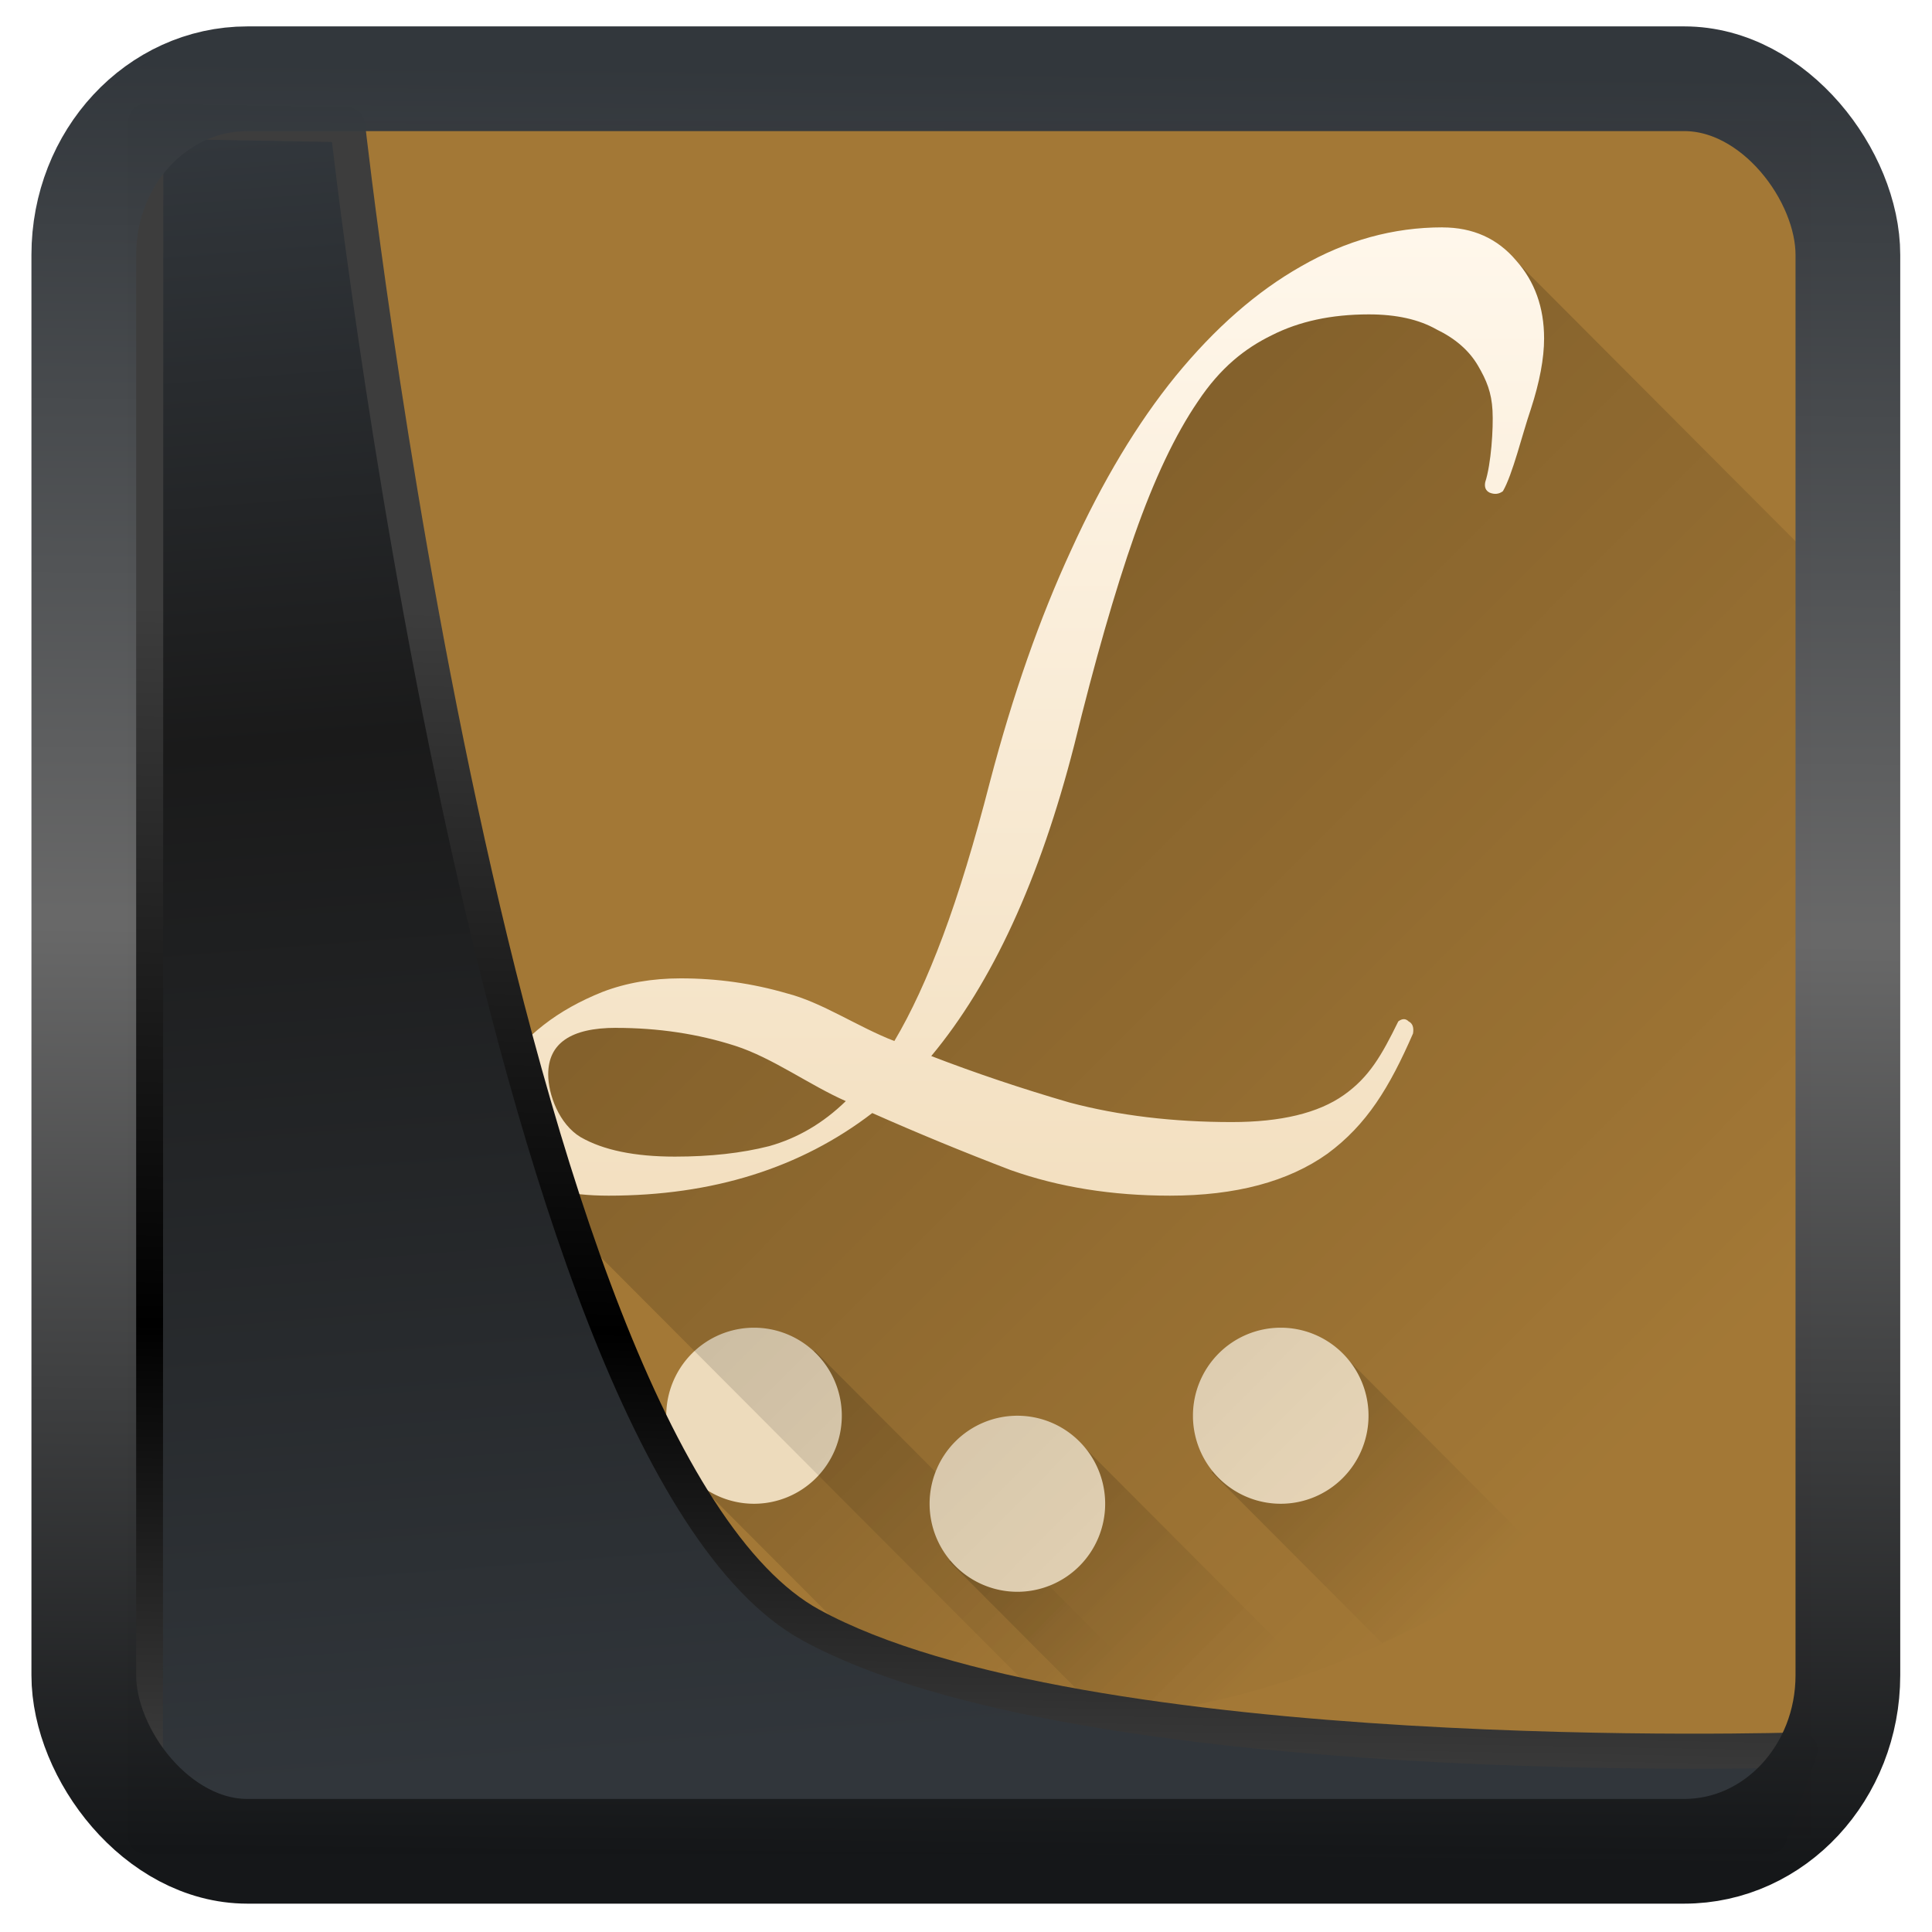 <?xml version="1.0" encoding="UTF-8" standalone="no"?>
<!-- Created with Inkscape (http://www.inkscape.org/) -->

<svg
   width="32"
   height="32"
   version="1.1"
   viewBox="0 0 32 32"
   id="svg22"
   xmlns:xlink="http://www.w3.org/1999/xlink"
   xmlns="http://www.w3.org/2000/svg"
   xmlns:svg="http://www.w3.org/2000/svg">
  <defs
     id="defs12">
    <linearGradient
       id="linearGradient1005-3-3"
       x1="5.253"
       x2="9.382"
       y1="15.383"
       y2="2.942"
       gradientTransform="matrix(1,0,0,1,1.632,-0.617)"
       gradientUnits="userSpaceOnUse">
      <stop
         stop-color="#fa8200"
         offset="0"
         id="stop2" />
      <stop
         stop-color="#ff9600"
         offset=".37"
         id="stop4" />
      <stop
         stop-color="#ffb400"
         offset="1"
         id="stop6" />
    </linearGradient>
    <filter
       id="filter4014"
       x="-0.062"
       y="-0.058"
       width="1.125"
       height="1.115"
       color-interpolation-filters="sRGB">
      <feGaussianBlur
         stdDeviation="1.094"
         id="feGaussianBlur9" />
    </filter>
    <linearGradient
       xlink:href="#linearGradient3487"
       id="linearGradient3403"
       gradientUnits="userSpaceOnUse"
       x1="6.949"
       y1="4.555"
       x2="11.215"
       y2="59.052" />
    <linearGradient
       id="linearGradient3487">
      <stop
         style="stop-color:#32373c;stop-opacity:1"
         offset="0"
         id="stop3481" />
      <stop
         id="stop3483"
         offset="0.368"
         style="stop-color:#1a1a1a;stop-opacity:1" />
      <stop
         style="stop-color:#31363b;stop-opacity:1"
         offset="1"
         id="stop3485" />
    </linearGradient>
    <linearGradient
       xlink:href="#linearGradient20604"
       id="linearGradient20558"
       gradientUnits="userSpaceOnUse"
       x1="25.802"
       y1="20.374"
       x2="25.111"
       y2="58.913" />
    <linearGradient
       id="linearGradient20604">
      <stop
         id="stop20598"
         offset="0"
         style="stop-color:#3d3d3d;stop-opacity:1" />
      <stop
         style="stop-color:#000000;stop-opacity:1"
         offset="0.618"
         id="stop20600" />
      <stop
         id="stop20602"
         offset="1"
         style="stop-color:#3d3d3d;stop-opacity:1" />
    </linearGradient>
    <filter
       style="color-interpolation-filters:sRGB"
       id="filter20720"
       x="-0.017"
       y="-0.016"
       width="1.034"
       height="1.033">
      <feGaussianBlur
         stdDeviation="0.147"
         id="feGaussianBlur20722" />
    </filter>
    <linearGradient
       gradientTransform="translate(0.361,-0.13)"
       xlink:href="#linearGradient4555"
       id="linearGradient4557"
       x1="43.5"
       y1="64.012"
       x2="44.142"
       y2="0.306"
       gradientUnits="userSpaceOnUse" />
    <linearGradient
       id="linearGradient4555">
      <stop
         style="stop-color:#141618;stop-opacity:1"
         offset="0"
         id="stop4551" />
      <stop
         id="stop4559"
         offset="0.518"
         style="stop-color:#686868;stop-opacity:1" />
      <stop
         style="stop-color:#31363b;stop-opacity:1"
         offset="1"
         id="stop4553" />
    </linearGradient>
    <filter
       style="color-interpolation-filters:sRGB"
       id="filter4601"
       x="-0.03"
       width="1.06"
       y="-0.03"
       height="1.06">
      <feGaussianBlur
         stdDeviation="0.015"
         id="feGaussianBlur4603" />
    </filter>
    <linearGradient
       xlink:href="#d-5"
       id="linearGradient4214"
       x1="28.656"
       y1="35.532"
       x2="34.209"
       y2="41.085"
       gradientUnits="userSpaceOnUse"
       gradientTransform="translate(0,1004.362)" />
    <linearGradient
       gradientTransform="matrix(0.707,-0.707,0.707,0.707,-273.44,450.74)"
       gradientUnits="userSpaceOnUse"
       x2="0"
       y2="544.79"
       y1="531.79"
       id="d-5">
      <stop
         id="stop4286" />
      <stop
         id="stop4288"
         stop-opacity="0"
         offset="1" />
    </linearGradient>
    <linearGradient
       xlink:href="#d-5"
       id="linearGradient4206"
       x1="22.682"
       y1="37.629"
       x2="28.685"
       y2="43.632"
       gradientUnits="userSpaceOnUse"
       gradientTransform="translate(0,1004.362)" />
    <linearGradient
       gradientTransform="matrix(0.707,-0.707,0.707,0.707,-273.44,450.74)"
       gradientUnits="userSpaceOnUse"
       x2="0"
       y2="544.79"
       y1="531.79"
       id="linearGradient873">
      <stop
         id="stop869" />
      <stop
         id="stop871"
         stop-opacity="0"
         offset="1" />
    </linearGradient>
    <linearGradient
       xlink:href="#d-5"
       id="linearGradient4198"
       x1="16.625"
       y1="35.57"
       x2="24.901"
       y2="43.846"
       gradientUnits="userSpaceOnUse"
       gradientTransform="translate(0,1004.362)" />
    <linearGradient
       gradientTransform="matrix(0.707,-0.707,0.707,0.707,-273.44,450.74)"
       gradientUnits="userSpaceOnUse"
       x2="0"
       y2="544.79"
       y1="531.79"
       id="linearGradient880">
      <stop
         id="stop876" />
      <stop
         id="stop878"
         stop-opacity="0"
         offset="1" />
    </linearGradient>
    <linearGradient
       xlink:href="#d-5"
       id="linearGradient4190"
       x1="22.385"
       y1="18.387"
       x2="39.824"
       y2="35.825"
       gradientUnits="userSpaceOnUse"
       gradientTransform="translate(0,1004.362)" />
    <linearGradient
       gradientTransform="matrix(0.707,-0.707,0.707,0.707,-273.44,450.74)"
       gradientUnits="userSpaceOnUse"
       x2="0"
       y2="544.79"
       y1="531.79"
       id="linearGradient887">
      <stop
         id="stop883" />
      <stop
         id="stop885"
         stop-opacity="0"
         offset="1" />
    </linearGradient>
    <linearGradient
       xlink:href="#linearGradient4162"
       id="linearGradient4222"
       x1="20.161"
       y1="31.694"
       x2="20.161"
       y2="10.212"
       gradientUnits="userSpaceOnUse"
       gradientTransform="translate(0,1004.362)" />
    <linearGradient
       id="linearGradient4162">
      <stop
         id="stop4164"
         offset="0"
         style="stop-color:#f3e0c1;stop-opacity:1" />
      <stop
         id="stop4166"
         offset="1"
         style="stop-color:#fff7eb;stop-opacity:1" />
    </linearGradient>
  </defs>
  <rect
     style="display:inline;fill:#a37836;fill-opacity:1;fill-rule:evenodd;stroke:none;stroke-width:0.616;stroke-linejoin:round;stroke-miterlimit:7.8"
     id="rect1192"
     width="27.906"
     height="28.405"
     x="2.1"
     y="2.006"
     ry="0" />
  <g
     id="g856"
     transform="matrix(0.727,0,0,0.729,-0.597,-735.704)">
    <path
       style="opacity:0.2;fill:url(#linearGradient4214);fill-opacity:1;stroke:none;stroke-width:4;stroke-linecap:butt;stroke-linejoin:miter;stroke-miterlimit:4;stroke-dasharray:none;stroke-opacity:1"
       d="m 31.262,1039.815 -2.834,2.832 3.881,3.881 a 20,20 0 0 0 3.566,-2.1 z"
       id="rect4173" />
    <path
       style="opacity:0.2;fill:url(#linearGradient4206);fill-opacity:1;stroke:none;stroke-width:4;stroke-linecap:butt;stroke-linejoin:miter;stroke-miterlimit:4;stroke-dasharray:none;stroke-opacity:1"
       d="m 25.287,1041.841 -2.834,2.834 3.564,3.564 a 20,20 0 0 0 4.631,-1.037 z"
       id="rect4171" />
    <path
       style="opacity:0.2;fill:url(#linearGradient4198);fill-opacity:1;stroke:none;stroke-width:4;stroke-linecap:butt;stroke-linejoin:miter;stroke-miterlimit:4;stroke-dasharray:none;stroke-opacity:1"
       d="m 19.383,1039.886 -2.834,2.834 5.547,5.547 a 20,20 0 0 0 1.904,0.096 20,20 0 0 0 3.537,-0.322 l -8.154,-8.154 z"
       id="rect4169" />
    <path
       style="font-style:normal;font-variant:normal;font-weight:bold;font-stretch:normal;font-size:medium;line-height:125%;font-family:Tangerine;-inkscape-font-specification:'Tangerine Bold';letter-spacing:0px;word-spacing:0px;fill:#eddbbc;fill-opacity:1;stroke:none;stroke-width:1px;stroke-linecap:butt;stroke-linejoin:miter;stroke-opacity:1"
       d="m 18,1039.362 a 2,2 0 0 0 -2,2 2,2 0 0 0 2,2 2,2 0 0 0 2,-2 2,2 0 0 0 -2,-2 z"
       id="path4162" />
    <path
       style="font-style:normal;font-variant:normal;font-weight:bold;font-stretch:normal;font-size:medium;line-height:125%;font-family:Tangerine;-inkscape-font-specification:'Tangerine Bold';letter-spacing:0px;word-spacing:0px;fill:#eddbbc;fill-opacity:1;stroke:none;stroke-width:1px;stroke-linecap:butt;stroke-linejoin:miter;stroke-opacity:1"
       d="m 30,1039.362 a 2,2 0 0 0 -2,2 2,2 0 0 0 2,2 2,2 0 0 0 2,-2 2,2 0 0 0 -2,-2 z"
       id="path4160" />
    <path
       style="font-style:normal;font-variant:normal;font-weight:bold;font-stretch:normal;font-size:medium;line-height:125%;font-family:Tangerine;-inkscape-font-specification:'Tangerine Bold';letter-spacing:0px;word-spacing:0px;fill:#eddbbc;fill-opacity:1;stroke:none;stroke-width:1px;stroke-linecap:butt;stroke-linejoin:miter;stroke-opacity:1"
       d="m 24,1041.362 a 2,2 0 0 0 -2,2 2,2 0 0 0 2,2 2,2 0 0 0 2,-2 2,2 0 0 0 -2,-2 z"
       id="path4159" />
    <path
       style="opacity:0.2;fill:url(#linearGradient4190);fill-opacity:1;stroke:none;stroke-width:4;stroke-linecap:butt;stroke-linejoin:miter;stroke-miterlimit:4;stroke-dasharray:none;stroke-opacity:1"
       d="m 35.246,1015.011 -2.123,0.168 -4,1.41 -2.527,3.424 -1.939,6.098 -2.025,5.158 -1.627,2.49 -4.223,-1.992 -2.768,0.272 -1.223,1.375 -0.543,2.084 12.826,12.826 A 20,20 0 0 0 44,1028.362 a 20,20 0 0 0 -0.723,-5.32 z"
       id="rect4152" />
    <path
       style="font-style:normal;font-variant:normal;font-weight:bold;font-stretch:normal;font-size:medium;line-height:125%;font-family:Tangerine;-inkscape-font-specification:'Tangerine Bold';letter-spacing:0px;word-spacing:0px;fill:url(#linearGradient4222);fill-opacity:1;stroke:none;stroke-width:1px;stroke-linecap:butt;stroke-linejoin:miter;stroke-opacity:1"
       d="m 33.684,1014.362 c -1.119,0 -2.193,0.295 -3.223,0.887 -1.007,0.569 -1.958,1.399 -2.854,2.49 -0.873,1.069 -1.667,2.388 -2.383,3.957 -0.716,1.546 -1.331,3.296 -1.846,5.252 -0.358,1.387 -0.716,2.559 -1.074,3.514 -0.358,0.955 -0.727,1.75 -1.107,2.387 -0.828,-0.318 -1.646,-0.879 -2.451,-1.084 -0.783,-0.227 -1.588,-0.34 -2.416,-0.34 -0.649,0 -1.242,0.102 -1.779,0.307 -0.515,0.205 -0.961,0.454 -1.342,0.75 -0.38,0.296 -0.682,0.614 -0.906,0.955 C 12.101,1033.777 12,1034.395 12,1034.69 c 0,0.477 0.224,0.877 0.672,1.195 0.448,0.318 1.119,0.477 2.014,0.477 2.372,0 4.374,-0.626 6.008,-1.877 1.029,0.455 2.082,0.888 3.156,1.297 1.097,0.387 2.305,0.58 3.625,0.58 1.499,0 2.697,-0.318 3.592,-0.955 0.895,-0.659 1.41,-1.502 1.947,-2.73 0.022,-0.137 -0.01,-0.229 -0.1,-0.274 -0.067,-0.068 -0.147,-0.068 -0.236,0 -0.38,0.773 -0.66,1.264 -1.242,1.674 -0.582,0.409 -1.432,0.613 -2.551,0.613 -1.343,0 -2.574,-0.148 -3.693,-0.443 -1.097,-0.318 -2.147,-0.67 -3.154,-1.057 1.387,-1.66 2.473,-4.013 3.256,-7.061 0.47,-1.91 0.927,-3.502 1.375,-4.775 0.448,-1.273 0.929,-2.285 1.443,-3.035 0.515,-0.773 1.075,-1.208 1.68,-1.504 0.627,-0.318 1.364,-0.476 2.215,-0.476 0.627,0 1.14,0.114 1.543,0.342 0.425,0.205 0.74,0.477 0.941,0.818 0.201,0.341 0.312,0.616 0.334,1.025 0.022,0.409 -0.032,1.218 -0.166,1.627 -0.022,0.114 0.01,0.193 0.1,0.238 0.112,0.046 0.213,0.035 0.303,-0.033 0.224,-0.387 0.435,-1.276 0.637,-1.867 C 35.899,1017.875 36,1017.34 36,1016.886 c 0,-0.705 -0.213,-1.296 -0.639,-1.773 -0.425,-0.5 -0.984,-0.75 -1.678,-0.75 z m -18.83,18.188 c 0.962,0 1.868,0.135 2.719,0.408 0.85,0.273 1.69,0.892 2.518,1.256 -0.515,0.5 -1.097,0.841 -1.746,1.023 -0.627,0.159 -1.343,0.238 -2.148,0.238 -0.917,0 -1.634,-0.148 -2.148,-0.443 -0.492,-0.295 -0.738,-0.971 -0.738,-1.426 0,-0.705 0.516,-1.057 1.545,-1.057 z"
       id="path4166" />
  </g>
  <path
     style="display:inline;mix-blend-mode:normal;fill:url(#linearGradient3403);fill-opacity:1;stroke:url(#linearGradient20558);stroke-width:1.162;stroke-linecap:butt;stroke-linejoin:round;stroke-miterlimit:4;stroke-dasharray:none;stroke-opacity:1;filter:url(#filter20720)"
     d="M 4.704,3.981 4.691,60.802 H 58.595 l 1.022,-2.866 c 0,0 -23.875,0.766 -32.844,-4.14 C 16.258,48.042 11.401,4.098 11.401,4.098 Z"
     id="path1686"
     transform="matrix(0.499,0,0,0.5,0.068,0.016)" />
  <rect
     style="display:inline;fill:none;fill-opacity:1;stroke:url(#linearGradient4557);stroke-width:3.714;stroke-linejoin:round;stroke-miterlimit:7.8;stroke-dasharray:none;stroke-opacity:0.995;filter:url(#filter4601)"
     id="rect4539"
     width="62.567"
     height="62.867"
     x="1.032"
     y="0.596"
     ry="6.245"
     rx="5.803"
     transform="matrix(0.467,0,0,0.467,0.906,1.026)" />
</svg>

